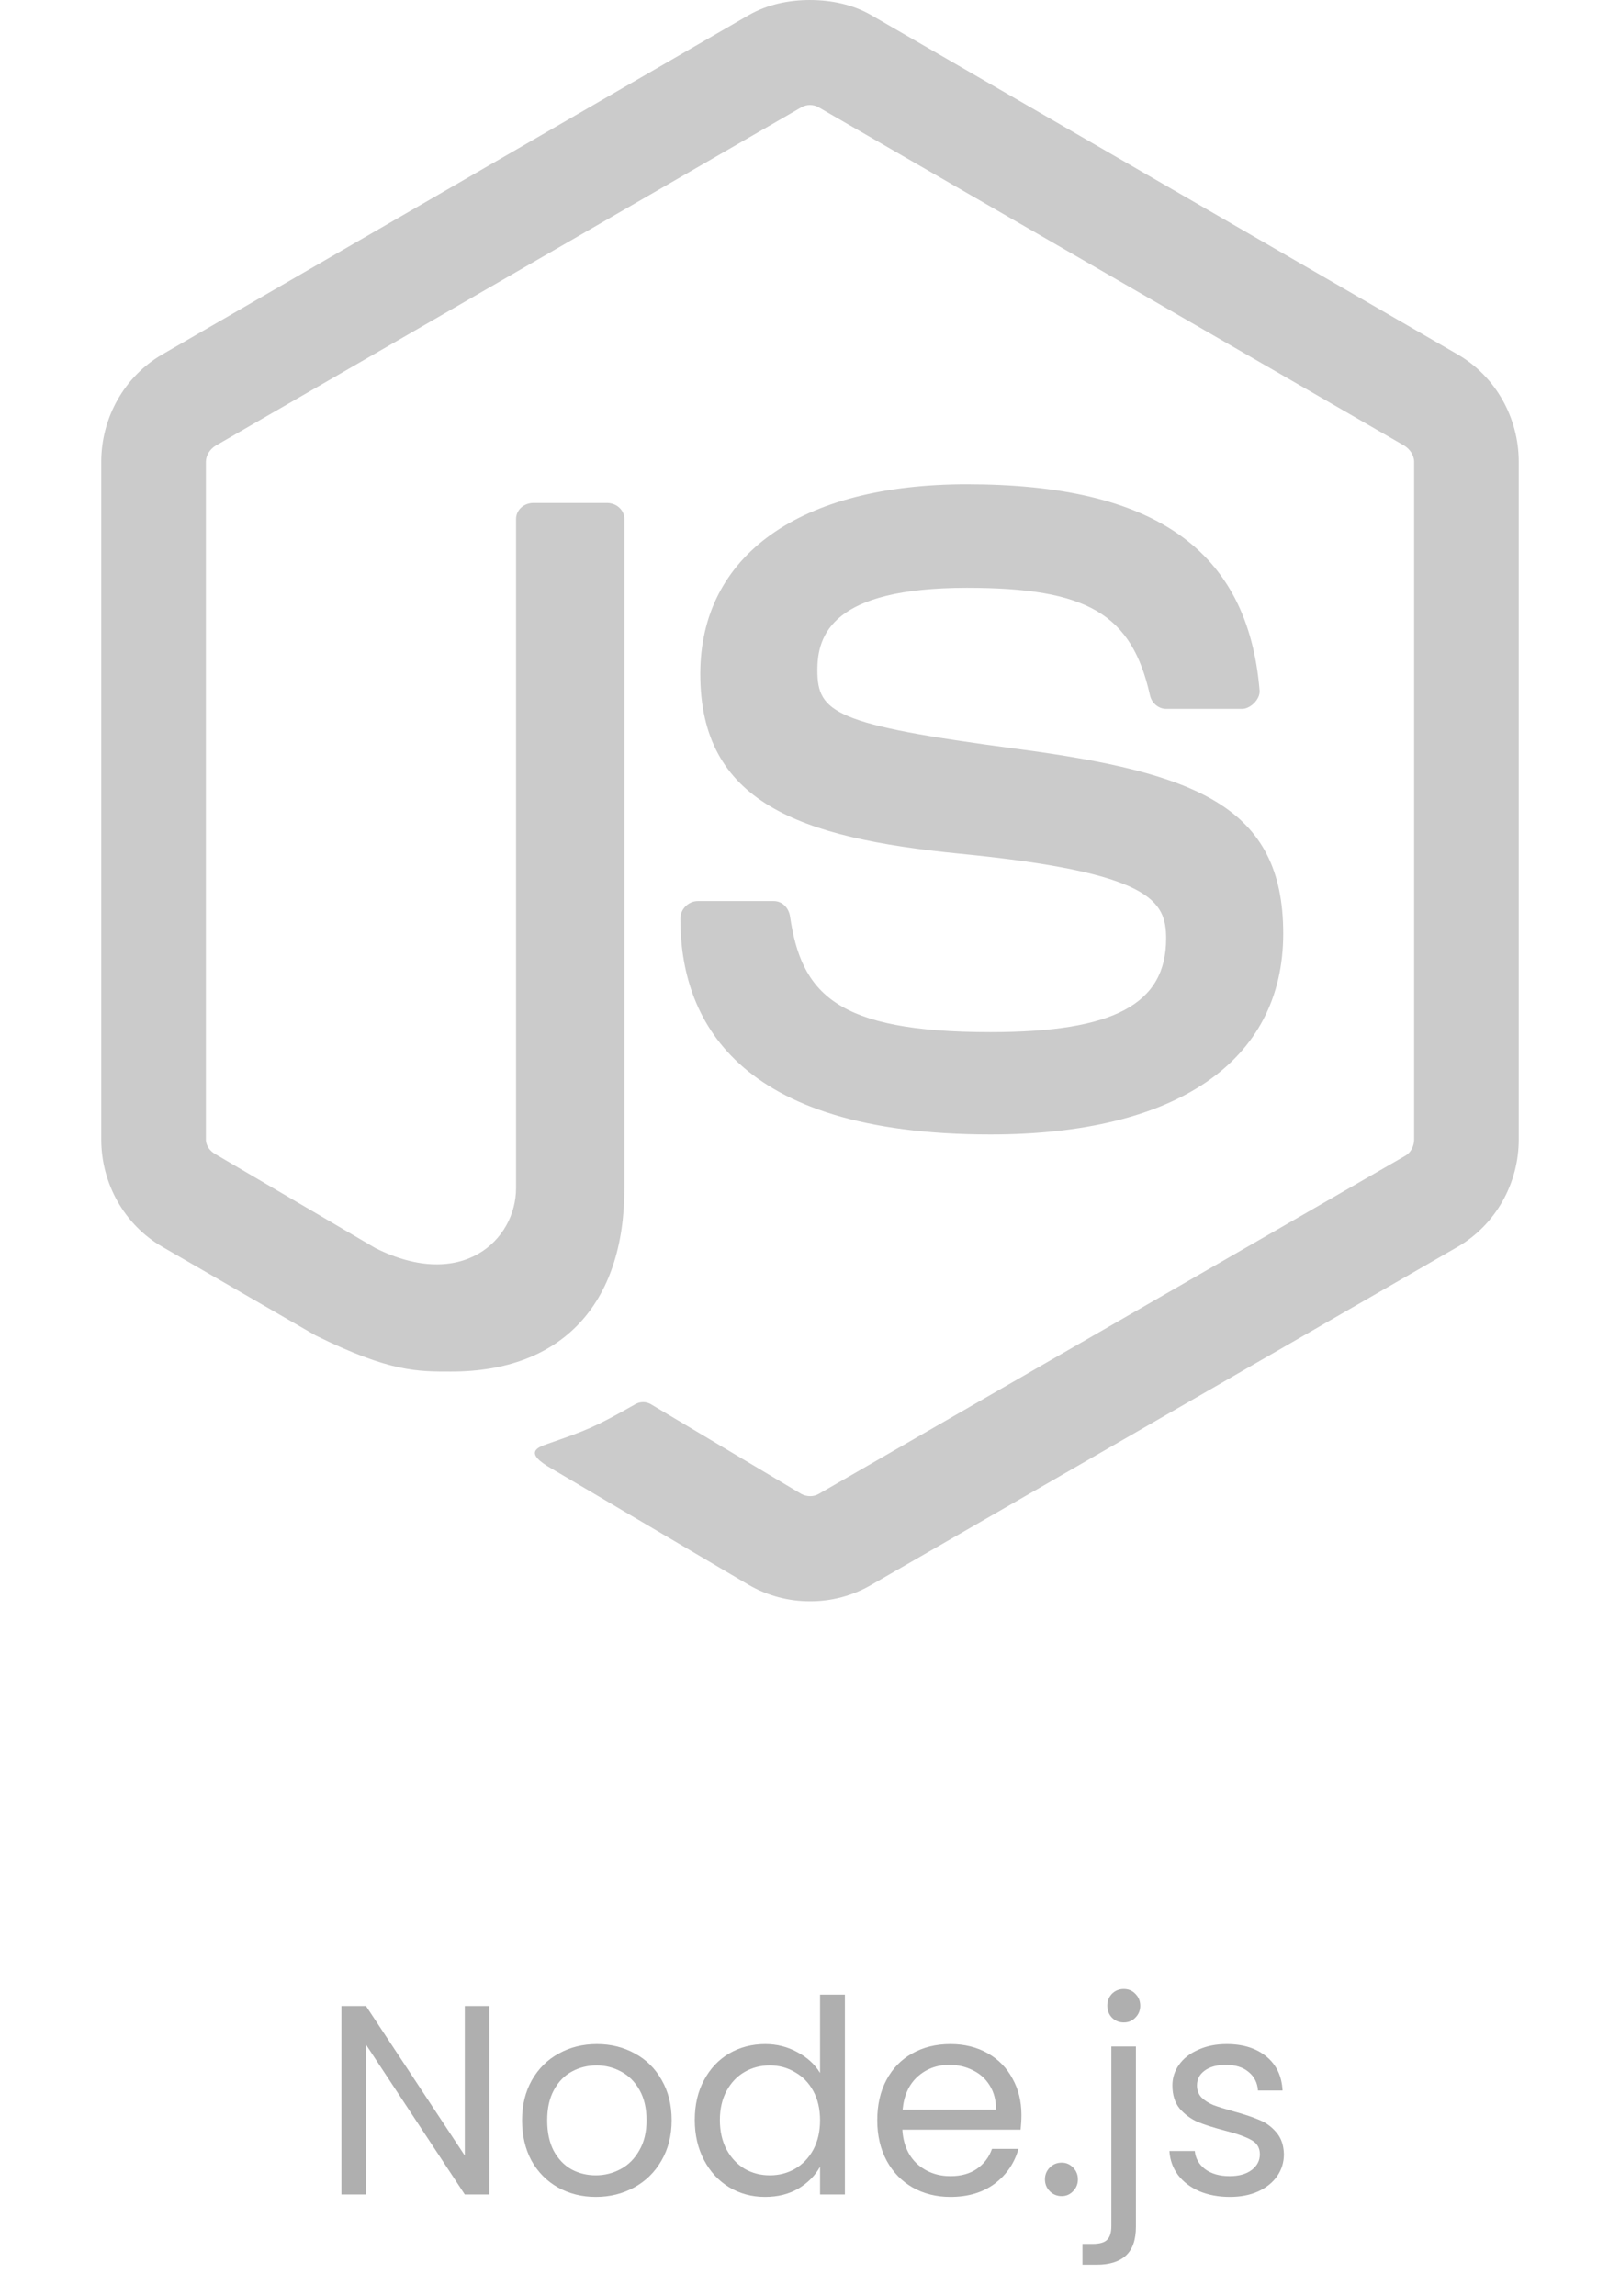 <svg width="96" height="136" viewBox="0 0 96 136" fill="none" xmlns="http://www.w3.org/2000/svg">
<path d="M47.999 0C46.723 0 45.482 0.264 44.383 0.887L9.617 20.996C7.368 22.295 6 24.746 6 27.355V67.501C6 70.108 7.368 72.556 9.617 73.858L18.697 79.108C23.108 81.285 24.734 81.251 26.742 81.251C33.273 81.251 37.002 77.282 37.002 70.384V30.756C37.002 30.195 36.518 29.795 35.969 29.795H31.614C31.056 29.795 30.581 30.195 30.581 30.756V70.384C30.581 73.441 27.4 76.516 22.24 73.932L12.791 68.388C12.457 68.206 12.201 67.884 12.201 67.501V27.354C12.201 26.974 12.454 26.587 12.791 26.394L47.483 6.359C47.64 6.268 47.819 6.219 48 6.219C48.181 6.219 48.36 6.268 48.517 6.359L83.21 26.395C83.54 26.594 83.8 26.963 83.8 27.356V67.502C83.8 67.885 83.608 68.278 83.283 68.463L48.517 88.498C48.219 88.675 47.809 88.675 47.483 88.498L38.552 83.175C38.416 83.101 38.264 83.062 38.109 83.062C37.955 83.062 37.803 83.101 37.667 83.175C35.201 84.574 34.738 84.737 32.425 85.54C31.856 85.74 30.991 86.049 32.721 87.02L44.383 93.894C45.483 94.53 46.731 94.862 48.001 94.856C49.27 94.864 50.518 94.532 51.617 93.895L86.384 73.859C88.633 72.549 90 70.109 90 67.502V27.355C90 24.747 88.633 22.3 86.384 20.998L51.617 0.889C50.527 0.265 49.278 0.001 48.001 0.001L47.999 0Z" fill="#CBCBCB"/>
<path d="M57.294 28.686C47.394 28.686 41.498 32.906 41.498 39.924C41.498 47.536 47.35 49.629 56.852 50.57C68.219 51.685 69.104 53.356 69.104 55.597C69.104 59.485 66.01 61.142 58.697 61.142C49.508 61.142 47.489 58.845 46.813 54.267C46.733 53.776 46.355 53.379 45.853 53.379H41.35C40.797 53.379 40.317 53.858 40.317 54.415C40.317 60.275 43.5 67.205 58.697 67.205C69.698 67.205 76.043 62.88 76.043 55.302C76.043 47.79 70.918 45.773 60.247 44.36C49.464 42.931 48.436 42.231 48.436 39.702C48.436 37.614 49.308 34.822 57.294 34.822C64.428 34.822 67.065 36.363 68.145 41.181C68.24 41.633 68.638 41.994 69.104 41.994H73.608C73.885 41.994 74.154 41.823 74.346 41.624C74.534 41.411 74.668 41.172 74.641 40.885C73.944 32.589 68.42 28.686 57.294 28.686Z" fill="#CBCBCB"/>
<path d="M29 130H27.544L21.688 121.12V130H20.232V118.832H21.688L27.544 127.696V118.832H29V130ZM35.306 130.144C34.485 130.144 33.738 129.957 33.066 129.584C32.405 129.211 31.882 128.683 31.498 128C31.125 127.307 30.938 126.507 30.938 125.6C30.938 124.704 31.13 123.915 31.514 123.232C31.909 122.539 32.442 122.011 33.114 121.648C33.786 121.275 34.538 121.088 35.37 121.088C36.202 121.088 36.954 121.275 37.626 121.648C38.298 122.011 38.826 122.533 39.21 123.216C39.605 123.899 39.802 124.693 39.802 125.6C39.802 126.507 39.599 127.307 39.194 128C38.799 128.683 38.261 129.211 37.578 129.584C36.895 129.957 36.138 130.144 35.306 130.144ZM35.306 128.864C35.829 128.864 36.319 128.741 36.778 128.496C37.237 128.251 37.605 127.883 37.882 127.392C38.17 126.901 38.314 126.304 38.314 125.6C38.314 124.896 38.175 124.299 37.898 123.808C37.621 123.317 37.258 122.955 36.81 122.72C36.362 122.475 35.877 122.352 35.354 122.352C34.821 122.352 34.33 122.475 33.882 122.72C33.445 122.955 33.093 123.317 32.826 123.808C32.559 124.299 32.426 124.896 32.426 125.6C32.426 126.315 32.554 126.917 32.81 127.408C33.077 127.899 33.429 128.267 33.866 128.512C34.303 128.747 34.783 128.864 35.306 128.864ZM41.172 125.584C41.172 124.688 41.354 123.904 41.716 123.232C42.079 122.549 42.575 122.021 43.204 121.648C43.844 121.275 44.559 121.088 45.348 121.088C46.031 121.088 46.666 121.248 47.252 121.568C47.839 121.877 48.287 122.288 48.596 122.8V118.16H50.068V130H48.596V128.352C48.308 128.875 47.882 129.307 47.316 129.648C46.751 129.979 46.09 130.144 45.332 130.144C44.554 130.144 43.844 129.952 43.204 129.568C42.575 129.184 42.079 128.645 41.716 127.952C41.354 127.259 41.172 126.469 41.172 125.584ZM48.596 125.6C48.596 124.939 48.463 124.363 48.196 123.872C47.93 123.381 47.567 123.008 47.108 122.752C46.66 122.485 46.164 122.352 45.62 122.352C45.076 122.352 44.58 122.48 44.132 122.736C43.684 122.992 43.327 123.365 43.06 123.856C42.794 124.347 42.66 124.923 42.66 125.584C42.66 126.256 42.794 126.843 43.06 127.344C43.327 127.835 43.684 128.213 44.132 128.48C44.58 128.736 45.076 128.864 45.62 128.864C46.164 128.864 46.66 128.736 47.108 128.48C47.567 128.213 47.93 127.835 48.196 127.344C48.463 126.843 48.596 126.261 48.596 125.6ZM60.529 125.28C60.529 125.557 60.513 125.851 60.481 126.16H53.473C53.526 127.024 53.819 127.701 54.353 128.192C54.897 128.672 55.553 128.912 56.321 128.912C56.95 128.912 57.473 128.768 57.889 128.48C58.316 128.181 58.614 127.787 58.785 127.296H60.353C60.118 128.139 59.649 128.827 58.945 129.36C58.241 129.883 57.366 130.144 56.321 130.144C55.489 130.144 54.742 129.957 54.081 129.584C53.43 129.211 52.918 128.683 52.545 128C52.172 127.307 51.985 126.507 51.985 125.6C51.985 124.693 52.166 123.899 52.529 123.216C52.892 122.533 53.398 122.011 54.049 121.648C54.71 121.275 55.468 121.088 56.321 121.088C57.153 121.088 57.889 121.269 58.529 121.632C59.169 121.995 59.66 122.496 60.001 123.136C60.353 123.765 60.529 124.48 60.529 125.28ZM59.025 124.976C59.025 124.421 58.902 123.947 58.657 123.552C58.411 123.147 58.075 122.843 57.649 122.64C57.233 122.427 56.769 122.32 56.257 122.32C55.521 122.32 54.892 122.555 54.369 123.024C53.857 123.493 53.563 124.144 53.489 124.976H59.025ZM62.915 130.096C62.637 130.096 62.403 130 62.211 129.808C62.019 129.616 61.923 129.381 61.923 129.104C61.923 128.827 62.019 128.592 62.211 128.4C62.403 128.208 62.637 128.112 62.915 128.112C63.181 128.112 63.405 128.208 63.587 128.4C63.779 128.592 63.875 128.827 63.875 129.104C63.875 129.381 63.779 129.616 63.587 129.808C63.405 130 63.181 130.096 62.915 130.096ZM66.594 119.808C66.317 119.808 66.082 119.712 65.89 119.52C65.709 119.328 65.618 119.093 65.618 118.816C65.618 118.539 65.709 118.304 65.89 118.112C66.082 117.92 66.317 117.824 66.594 117.824C66.871 117.824 67.101 117.92 67.282 118.112C67.474 118.304 67.57 118.539 67.57 118.816C67.57 119.093 67.474 119.328 67.282 119.52C67.101 119.712 66.871 119.808 66.594 119.808ZM67.314 131.904C67.314 132.683 67.117 133.253 66.722 133.616C66.328 133.979 65.751 134.16 64.994 134.16H64.146V132.928H64.754C65.159 132.928 65.442 132.848 65.602 132.688C65.773 132.528 65.858 132.256 65.858 131.872V121.232H67.314V131.904ZM72.883 130.144C72.211 130.144 71.608 130.032 71.075 129.808C70.541 129.573 70.12 129.253 69.811 128.848C69.501 128.432 69.331 127.957 69.299 127.424H70.803C70.846 127.861 71.048 128.219 71.411 128.496C71.784 128.773 72.269 128.912 72.867 128.912C73.421 128.912 73.859 128.789 74.179 128.544C74.499 128.299 74.659 127.989 74.659 127.616C74.659 127.232 74.488 126.949 74.147 126.768C73.805 126.576 73.278 126.389 72.563 126.208C71.912 126.037 71.379 125.867 70.963 125.696C70.558 125.515 70.206 125.253 69.907 124.912C69.619 124.56 69.475 124.101 69.475 123.536C69.475 123.088 69.608 122.677 69.875 122.304C70.141 121.931 70.52 121.637 71.011 121.424C71.501 121.2 72.061 121.088 72.691 121.088C73.662 121.088 74.445 121.333 75.043 121.824C75.64 122.315 75.96 122.987 76.003 123.84H74.547C74.515 123.381 74.328 123.013 73.987 122.736C73.656 122.459 73.208 122.32 72.643 122.32C72.12 122.32 71.704 122.432 71.395 122.656C71.085 122.88 70.931 123.173 70.931 123.536C70.931 123.824 71.022 124.064 71.203 124.256C71.395 124.437 71.629 124.587 71.907 124.704C72.195 124.811 72.59 124.933 73.091 125.072C73.72 125.243 74.232 125.413 74.627 125.584C75.022 125.744 75.358 125.989 75.635 126.32C75.923 126.651 76.072 127.083 76.083 127.616C76.083 128.096 75.95 128.528 75.683 128.912C75.416 129.296 75.037 129.6 74.547 129.824C74.067 130.037 73.512 130.144 72.883 130.144Z" fill="#AFAFAF"/>
</svg>
